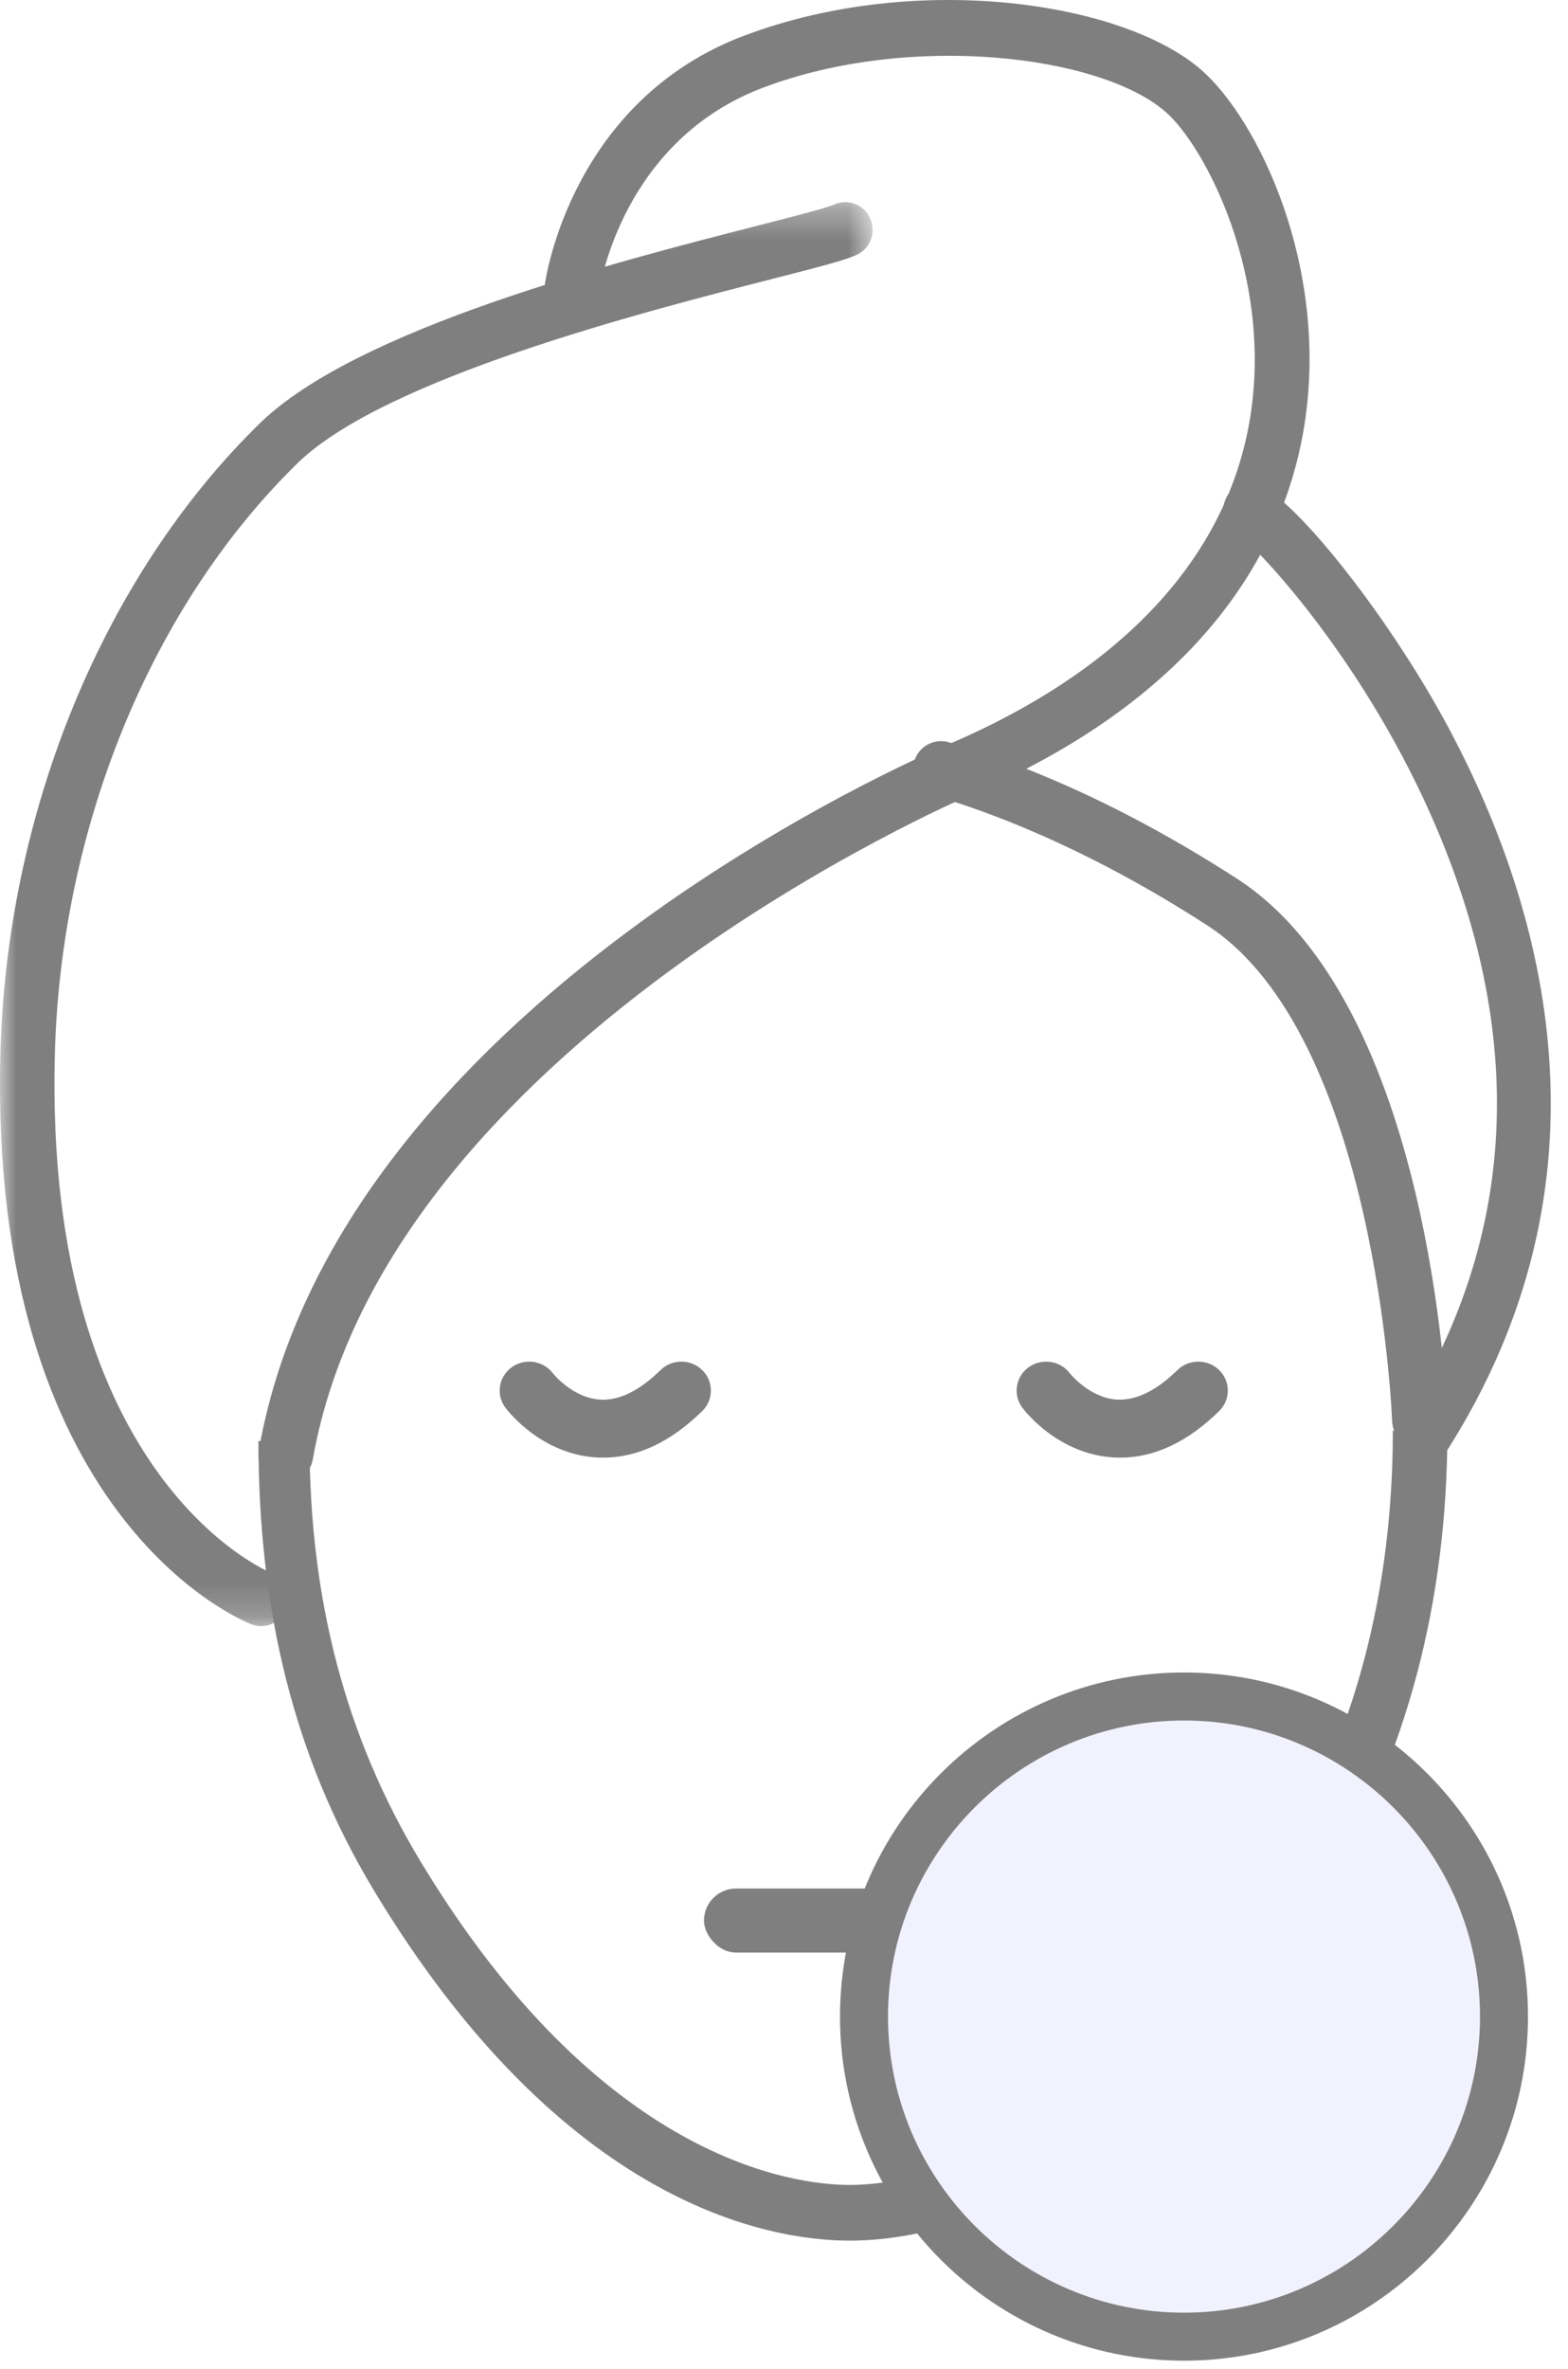 <svg width="49" height="74" viewBox="0 0 49 74" fill="none" xmlns="http://www.w3.org/2000/svg">
<g opacity="0.5">
<path fill-rule="evenodd" clip-rule="evenodd" d="M44.367 45.231C43.904 45.231 43.52 44.864 43.504 44.397C43.5 44.276 43.022 32.33 37.722 28.906C33.836 26.395 30.693 25.287 29.165 24.85C28.706 24.718 28.44 24.24 28.572 23.781C28.703 23.321 29.186 23.059 29.638 23.186C31.618 23.752 34.79 24.952 38.658 27.453C44.715 31.367 45.212 43.81 45.23 44.337C45.246 44.814 44.873 45.214 44.397 45.23C44.387 45.231 44.376 45.231 44.367 45.231Z" fill="black"/>
<path fill-rule="evenodd" clip-rule="evenodd" d="M26.561 70H26.549C24.047 69.997 17.617 68.916 11.671 59.036C9.178 54.892 8.076 50.306 8.077 45.02H9.673C9.672 49.976 10.801 54.263 13.125 58.125C18.777 67.518 24.826 68.259 26.555 68.26C28.284 68.259 34.333 67.518 39.985 58.125C42.336 54.217 43.529 49.697 43.526 44.692H45.231C45.233 50.023 43.957 54.849 41.438 59.036C35.492 68.916 29.063 69.997 26.561 70Z" fill="black"/>
<mask id="mask0" mask-type="alpha" maskUnits="userSpaceOnUse" x="0" y="6" width="28" height="45">
<path fill-rule="evenodd" clip-rule="evenodd" d="M0 6.314H27.269V50.802H0V6.314Z" fill="white"/>
</mask>
<g mask="url(#mask0)">
<path fill-rule="evenodd" clip-rule="evenodd" d="M8.16 50.802C8.059 50.802 7.955 50.784 7.855 50.745C7.52 50.614 -0.352 47.377 0.012 32.922C0.204 25.359 3.235 17.996 8.118 13.226C11.164 10.252 19.302 8.169 23.674 7.05C24.736 6.778 25.833 6.497 26.049 6.396C26.47 6.196 26.981 6.376 27.183 6.8C27.385 7.225 27.222 7.732 26.807 7.943C26.474 8.112 25.733 8.305 24.09 8.725C20.171 9.728 12.017 11.815 9.297 14.472C4.728 18.934 1.894 25.848 1.713 32.966C1.379 46.214 8.394 49.104 8.465 49.132C8.904 49.303 9.122 49.803 8.954 50.248C8.824 50.592 8.502 50.802 8.16 50.802Z" fill="black"/>
</g>
<path fill-rule="evenodd" clip-rule="evenodd" d="M8.933 46.308C8.884 46.308 8.833 46.304 8.783 46.294C8.318 46.21 8.008 45.761 8.091 45.29C10.534 31.414 28.898 23.564 29.679 23.237C35.146 20.886 38.399 17.339 39.077 12.983C39.762 8.584 37.655 4.574 36.43 3.5C34.407 1.726 28.48 1.001 23.873 2.728C19.468 4.378 18.754 8.912 18.726 9.105C18.656 9.576 18.221 9.903 17.756 9.835C17.289 9.766 16.966 9.329 17.032 8.857C17.065 8.624 17.901 3.119 23.279 1.105C28.658 -0.912 35.118 0.06 37.55 2.192C39.303 3.728 41.536 8.306 40.767 13.252C40.228 16.722 37.98 21.549 30.341 24.832C30.152 24.912 12.053 32.653 9.775 45.594C9.701 46.013 9.34 46.308 8.933 46.308Z" fill="black"/>
<path fill-rule="evenodd" clip-rule="evenodd" d="M44.474 45.77C44.316 45.77 44.156 45.724 44.014 45.629C43.623 45.368 43.514 44.835 43.769 44.437C47.36 38.83 47.741 32.587 44.899 25.883C42.737 20.786 39.413 17.231 38.743 16.731C38.442 16.599 38.23 16.294 38.23 15.938C38.23 15.463 38.608 15.077 39.074 15.077C40.091 15.077 43.36 19.137 45.319 22.834C48.273 28.409 50.648 36.845 45.18 45.379C45.019 45.632 44.749 45.77 44.474 45.77Z" fill="black"/>
<path fill-rule="evenodd" clip-rule="evenodd" d="M18.853 45.538C18.769 45.538 18.685 45.536 18.599 45.529C16.921 45.408 15.907 44.128 15.797 43.982C15.493 43.581 15.579 43.014 15.988 42.717C16.395 42.42 16.97 42.502 17.275 42.899C17.293 42.923 17.896 43.671 18.748 43.725C19.339 43.764 19.977 43.454 20.641 42.803C21.001 42.45 21.585 42.45 21.945 42.803C22.305 43.157 22.305 43.729 21.945 44.083C20.959 45.049 19.92 45.538 18.853 45.538Z" fill="black"/>
<path fill-rule="evenodd" clip-rule="evenodd" d="M35.007 45.538C34.923 45.538 34.838 45.536 34.753 45.529C33.075 45.407 32.061 44.128 31.951 43.982C31.648 43.581 31.734 43.014 32.142 42.717C32.551 42.42 33.124 42.502 33.429 42.899C33.449 42.925 34.052 43.671 34.901 43.725C35.498 43.757 36.132 43.452 36.794 42.803C37.155 42.45 37.739 42.45 38.099 42.803C38.46 43.157 38.46 43.729 38.099 44.083C37.114 45.049 36.075 45.538 35.007 45.538Z" fill="black"/>
<rect x="22" y="59" width="9" height="2" rx="1" fill="black"/>
<path fill-rule="evenodd" clip-rule="evenodd" d="M27 62.999C27 57.485 31.487 53 37.001 53C42.515 53 47 57.485 47 62.999C47 68.514 42.515 73 37.001 73C31.487 73 27 68.514 27 62.999Z" fill="#E3E6FE"/>
<path d="M37.001 52.25C31.073 52.25 26.25 57.071 26.25 62.999H27.75C27.75 57.9 31.901 53.75 37.001 53.75V52.25ZM47.75 62.999C47.75 57.071 42.929 52.25 37.001 52.25V53.75C42.1 53.75 46.25 57.9 46.25 62.999H47.75ZM37.001 73.75C42.929 73.75 47.75 68.928 47.75 62.999H46.25C46.25 68.1 42.1 72.25 37.001 72.25V73.75ZM26.25 62.999C26.25 68.928 31.073 73.75 37.001 73.75V72.25C31.901 72.25 27.75 68.1 27.75 62.999H26.25Z" fill="black"/>
</g>
</svg>
